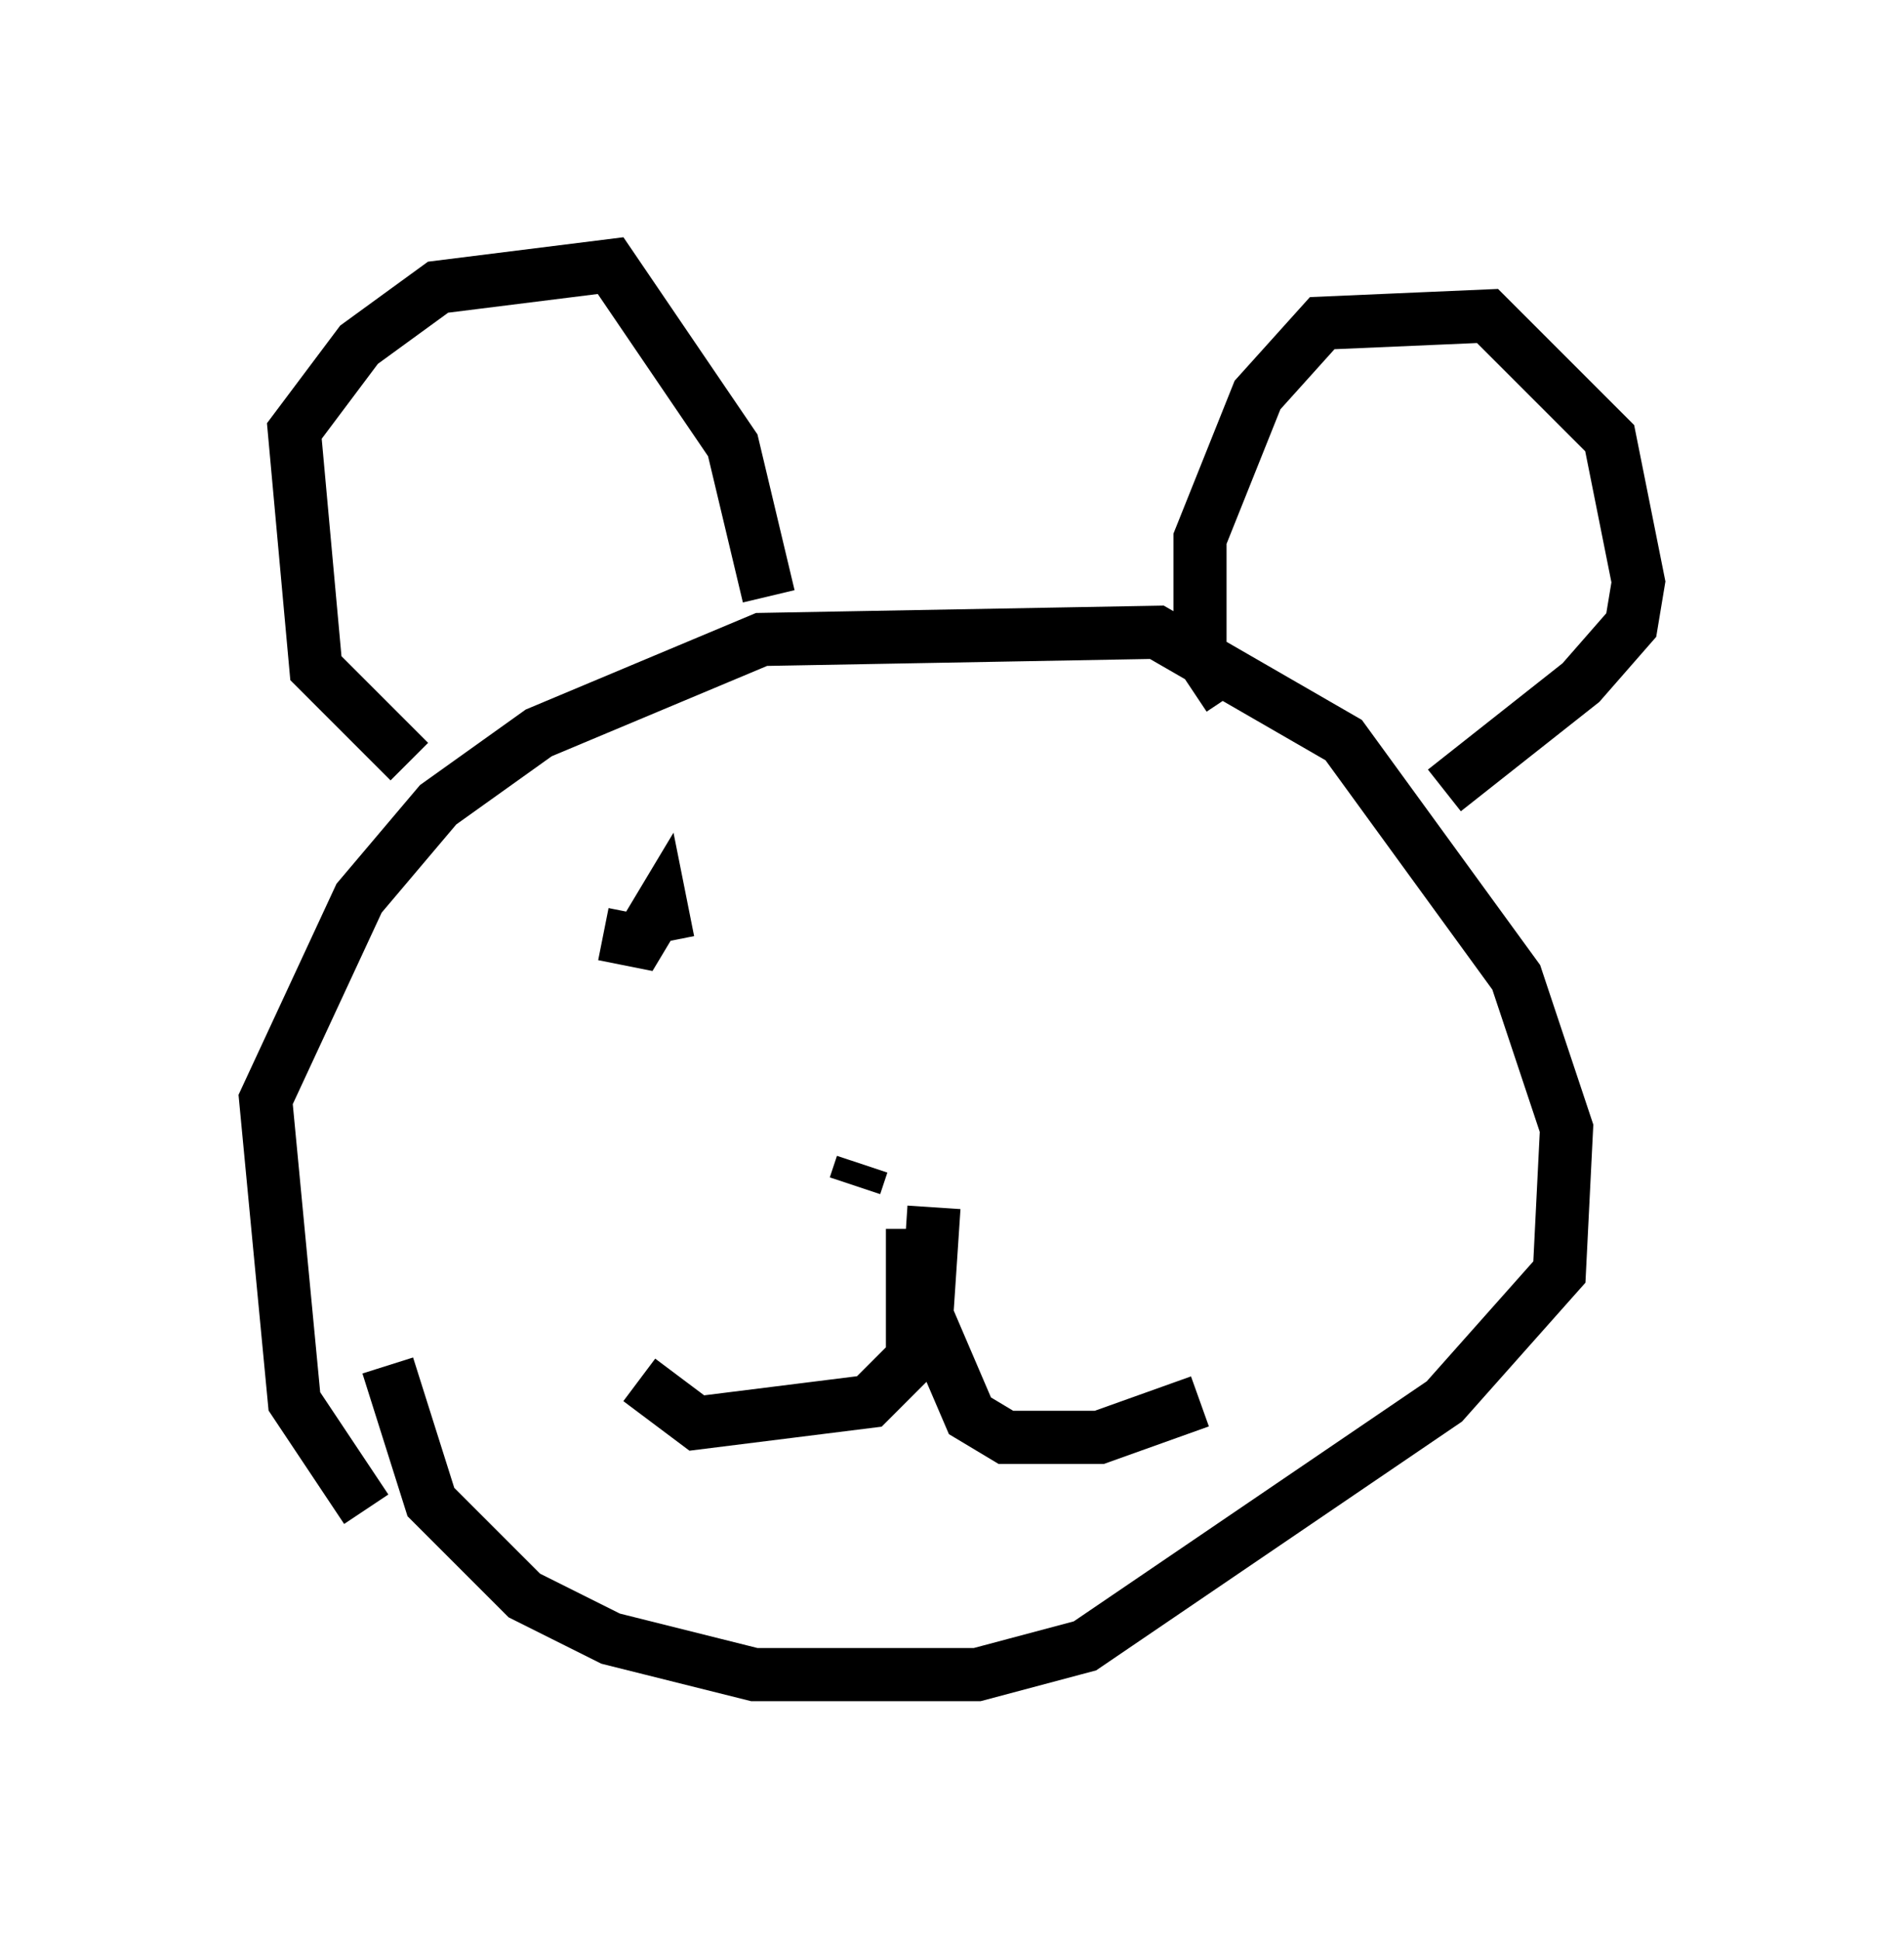 <?xml version="1.0" encoding="utf-8" ?>
<svg baseProfile="full" height="36.522" version="1.1" width="35.845" xmlns="http://www.w3.org/2000/svg" xmlns:ev="http://www.w3.org/2001/xml-events" xmlns:xlink="http://www.w3.org/1999/xlink"><defs /><rect fill="white" height="36.522" width="35.845" x="0" y="0" /><path d="M8.654, 29.222 m-1.759, -0.812 l-1.353, -2.03 -0.541, -5.683 l1.759, -3.789 1.488, -1.759 l1.894, -1.353 4.195, -1.759 l7.442, -0.135 3.518, 2.03 l3.248, 4.465 0.947, 2.842 l-0.135, 2.706 -2.165, 2.436 l-6.766, 4.601 -2.03, 0.541 l-4.195, 0.0 -2.706, -0.677 l-1.624, -0.812 -1.759, -1.759 l-0.812, -2.571 m0.406, -11.367 l-1.759, -1.759 -0.406, -4.465 l1.218, -1.624 1.488, -1.083 l3.248, -0.406 2.3, 3.383 l0.677, 2.842 m8.66, 1.894 l-0.541, -0.812 0.0, -2.165 l1.083, -2.706 1.218, -1.353 l3.112, -0.135 2.3, 2.3 l0.541, 2.706 -0.135, 0.812 l-0.947, 1.083 -2.571, 2.03 m-11.096, 7.442 l0.135, -0.406 m0.947, 1.218 l0.0, 2.436 -0.812, 0.812 l-3.248, 0.406 -1.083, -0.812 m5.548, -3.248 l-0.135, 2.03 0.812, 1.894 l0.677, 0.406 1.759, 0.0 l1.894, -0.677 m-11.231, -8.796 l0.677, 0.135 0.406, -0.677 l0.135, 0.677 " fill="none" stroke="black" stroke-width="1" /></svg>